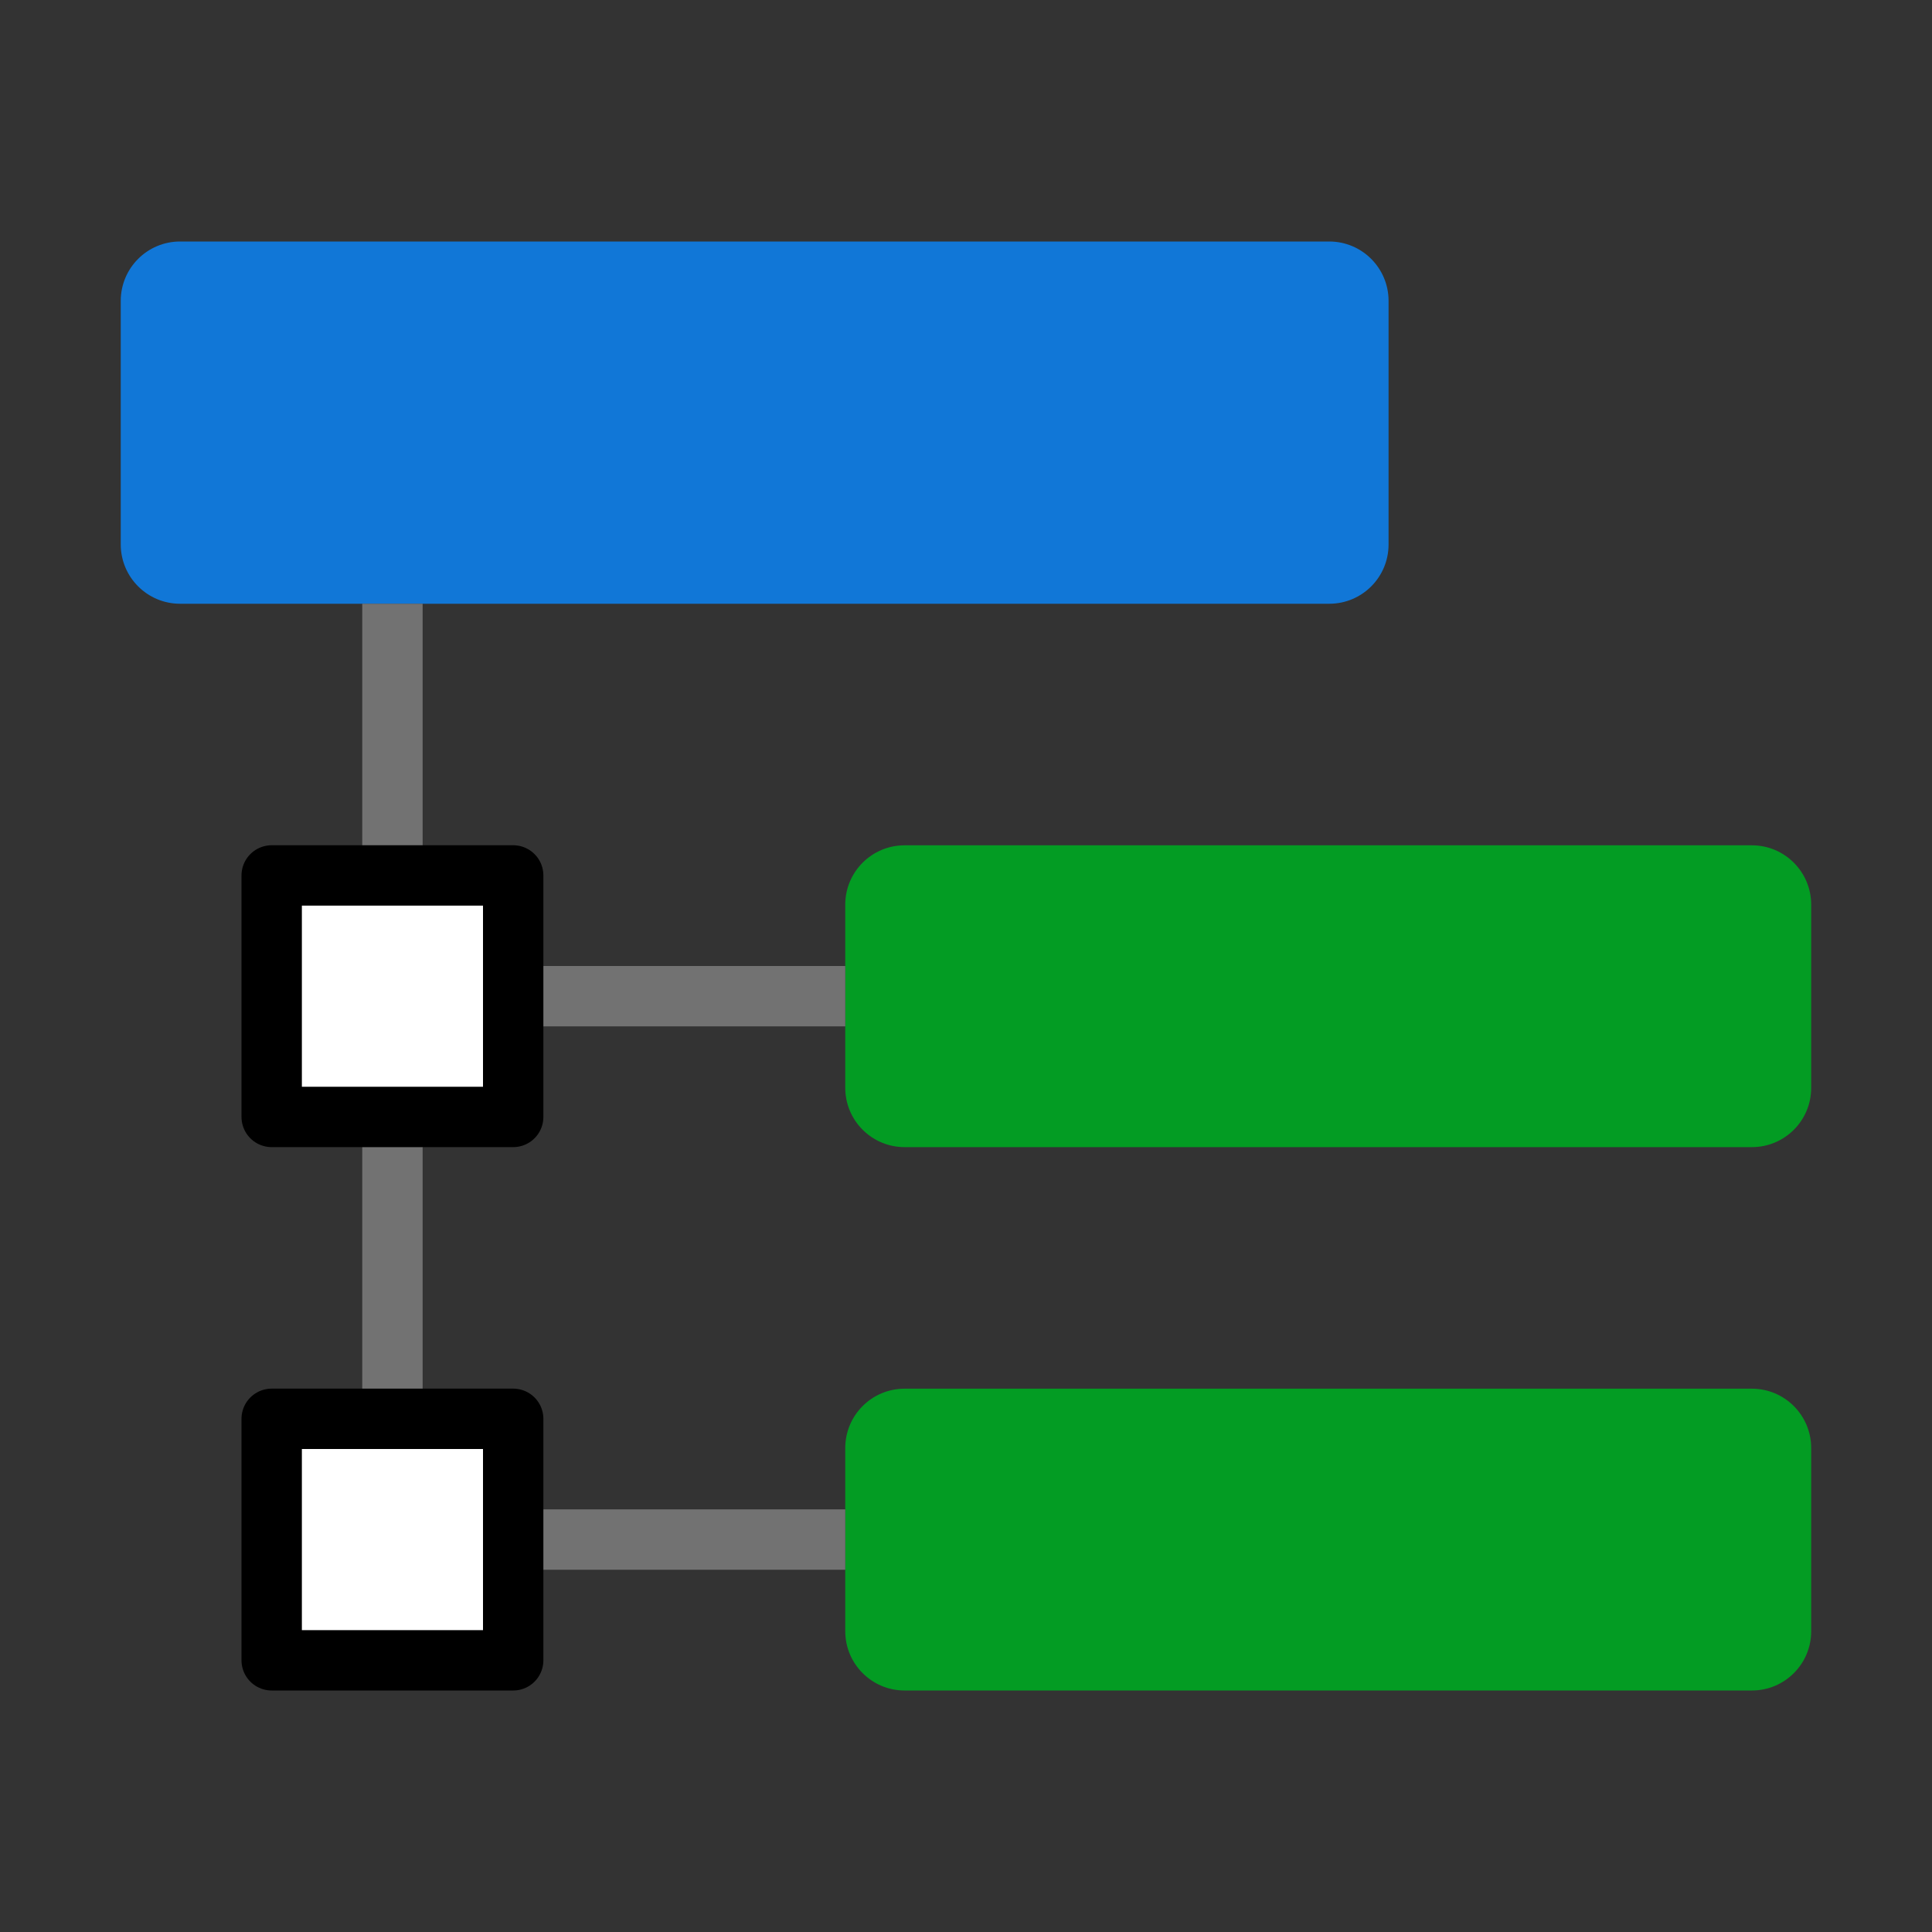 ﻿<?xml version='1.0' encoding='UTF-8'?>
<svg viewBox="-2 -4 32 32" xmlns="http://www.w3.org/2000/svg" xmlns:xlink="http://www.w3.org/1999/xlink">
  <rect x="-2" y="-4" width="32" height="32" fill="#333333" stroke="none"/>
  <g id="Layer_1" transform="translate(-2, -4)">
    <g id="icon">
      <path d="M22.017, 10L2.983, 10C2.44, 10 2, 9.56 2, 9.017L2, 4.983C2, 4.44 2.44, 4 2.983, 4L22.016, 4C22.559, 4 22.999, 4.44 22.999, 4.983L22.999, 9.016C23, 9.56 22.56, 10 22.017, 10z" fill="#1177D7" class="Blue" />
    </g>
  </g>
  <g id="Layer_1" transform="translate(-2, -4)">
    <g id="icon">
      <path d="M29.017, 19L14.983, 19C14.44, 19 14, 18.56 14, 18.017L14, 14.984C14, 14.441 14.44, 14.001 14.983, 14.001L29.016, 14.001C29.559, 14.001 29.999, 14.441 29.999, 14.984L29.999, 18.017C30, 18.56 29.56, 19 29.017, 19z" fill="#039C23" class="Green" />
    </g>
  </g>
  <g id="Layer_1" transform="translate(-2, -4)">
    <g id="icon">
      <path d="M29.017, 28L14.983, 28C14.44, 28 14, 27.56 14, 27.017L14, 23.984C14, 23.441 14.44, 23.001 14.983, 23.001L29.016, 23.001C29.559, 23.001 29.999, 23.441 29.999, 23.984L29.999, 27.017C30, 27.56 29.56, 28 29.017, 28z" fill="#039C23" class="Green" />
    </g>
  </g>
  <g id="Layer_1" transform="translate(-2, -4)">
    <g id="icon">
      <polygon points="14,17 14,16 7,16 7,10 6,10 6,26 6.5,26 7,26 14,26 14,25 7,25 7,17" fill="#727272" class="Black" />
    </g>
  </g>
  <g id="Layer_1" transform="translate(-2, -4)">
    <g id="icon">
      <rect x="4.5" y="14.5" width="4" height="4" rx="0" ry="0" fill="#FFFFFF" stroke="#000000" stroke-width="1px" stroke-linecap="round" stroke-linejoin="round" stroke-miterlimit="1" />
    </g>
  </g>
  <g id="Layer_1" transform="translate(-2, -4)">
    <g id="icon">
      <rect x="4.5" y="23.5" width="4" height="4" rx="0" ry="0" fill="#FFFFFF" stroke="#000000" stroke-width="1px" stroke-linecap="round" stroke-linejoin="round" stroke-miterlimit="1" />
    </g>
  </g>
</svg>